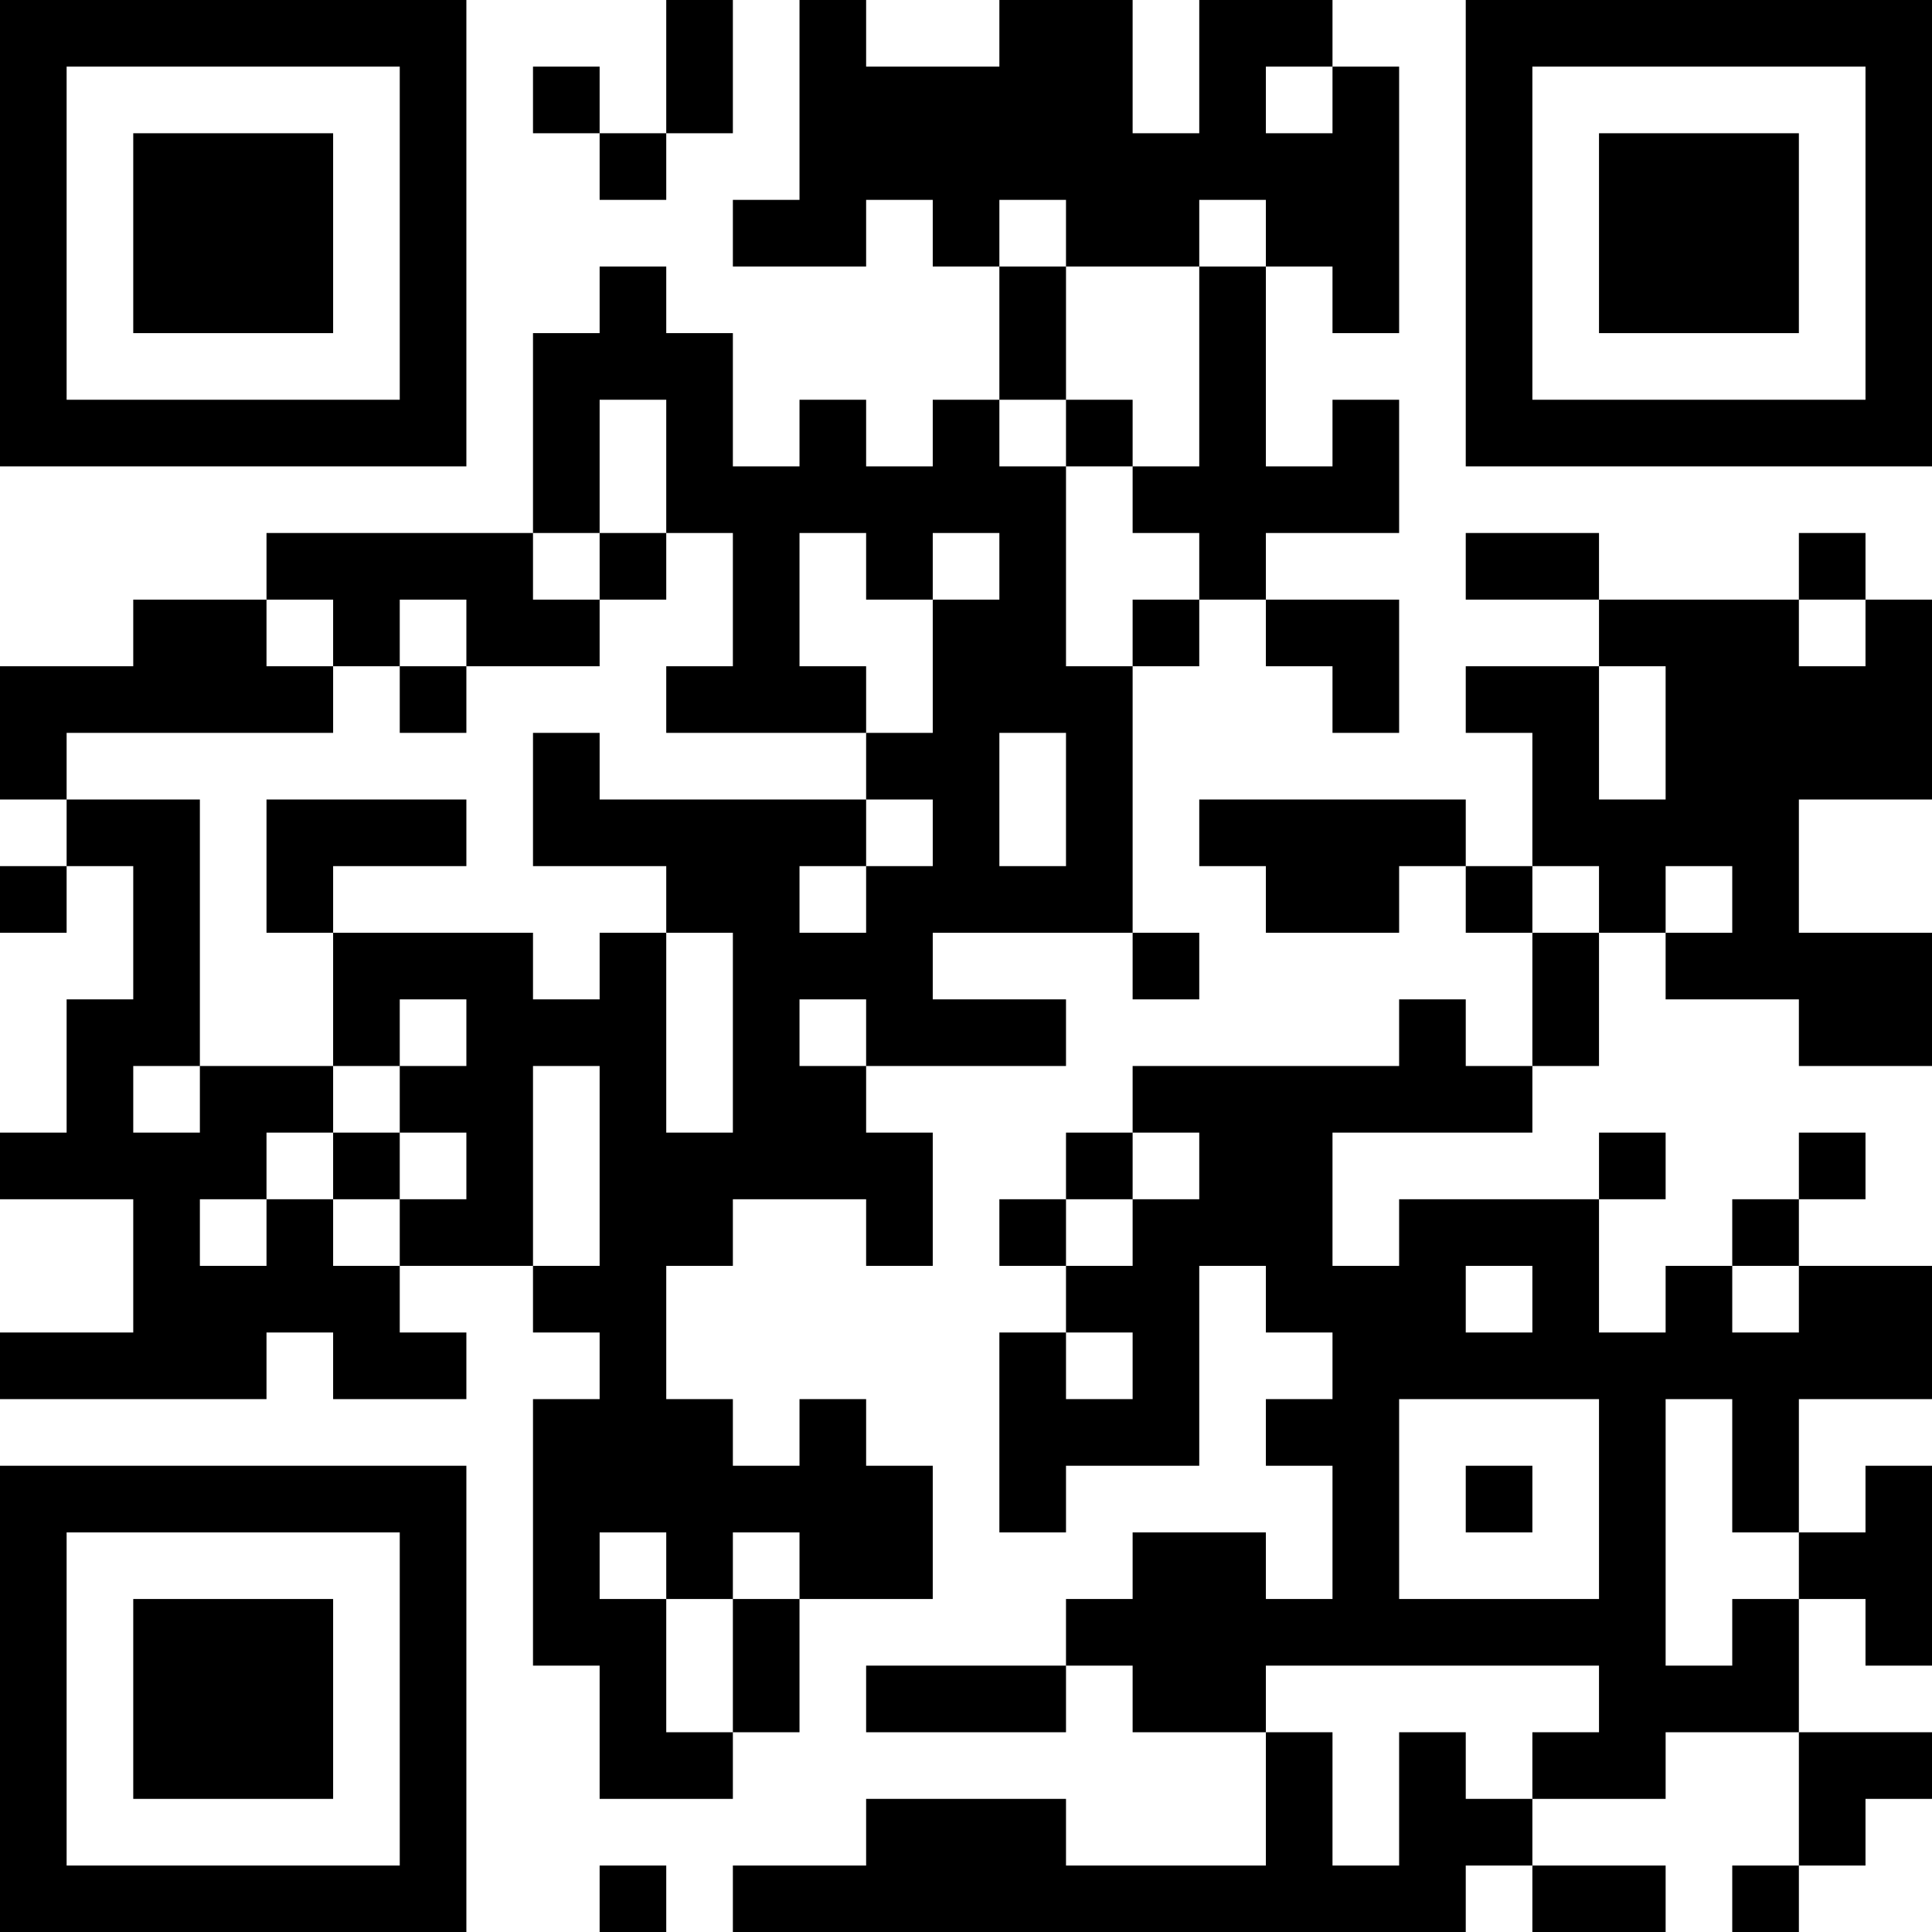<?xml version="1.0" encoding="UTF-8"?>
<svg xmlns="http://www.w3.org/2000/svg" version="1.1" width="200" height="200" viewBox="0 0 200 200"><rect x="0" y="0" width="200" height="200" fill="#ffffff"/><g transform="scale(6.897)"><g transform="translate(0,0)"><path fill-rule="evenodd" d="M10 0L10 2L9 2L9 1L8 1L8 2L9 2L9 3L10 3L10 2L11 2L11 0ZM12 0L12 3L11 3L11 4L13 4L13 3L14 3L14 4L15 4L15 6L14 6L14 7L13 7L13 6L12 6L12 7L11 7L11 5L10 5L10 4L9 4L9 5L8 5L8 8L4 8L4 9L2 9L2 10L0 10L0 12L1 12L1 13L0 13L0 14L1 14L1 13L2 13L2 15L1 15L1 17L0 17L0 18L2 18L2 20L0 20L0 21L4 21L4 20L5 20L5 21L7 21L7 20L6 20L6 19L8 19L8 20L9 20L9 21L8 21L8 25L9 25L9 27L11 27L11 26L12 26L12 24L14 24L14 22L13 22L13 21L12 21L12 22L11 22L11 21L10 21L10 19L11 19L11 18L13 18L13 19L14 19L14 17L13 17L13 16L16 16L16 15L14 15L14 14L17 14L17 15L18 15L18 14L17 14L17 10L18 10L18 9L19 9L19 10L20 10L20 11L21 11L21 9L19 9L19 8L21 8L21 6L20 6L20 7L19 7L19 4L20 4L20 5L21 5L21 1L20 1L20 0L18 0L18 2L17 2L17 0L15 0L15 1L13 1L13 0ZM19 1L19 2L20 2L20 1ZM15 3L15 4L16 4L16 6L15 6L15 7L16 7L16 10L17 10L17 9L18 9L18 8L17 8L17 7L18 7L18 4L19 4L19 3L18 3L18 4L16 4L16 3ZM9 6L9 8L8 8L8 9L9 9L9 10L7 10L7 9L6 9L6 10L5 10L5 9L4 9L4 10L5 10L5 11L1 11L1 12L3 12L3 16L2 16L2 17L3 17L3 16L5 16L5 17L4 17L4 18L3 18L3 19L4 19L4 18L5 18L5 19L6 19L6 18L7 18L7 17L6 17L6 16L7 16L7 15L6 15L6 16L5 16L5 14L8 14L8 15L9 15L9 14L10 14L10 17L11 17L11 14L10 14L10 13L8 13L8 11L9 11L9 12L13 12L13 13L12 13L12 14L13 14L13 13L14 13L14 12L13 12L13 11L14 11L14 9L15 9L15 8L14 8L14 9L13 9L13 8L12 8L12 10L13 10L13 11L10 11L10 10L11 10L11 8L10 8L10 6ZM16 6L16 7L17 7L17 6ZM9 8L9 9L10 9L10 8ZM22 8L22 9L24 9L24 10L22 10L22 11L23 11L23 13L22 13L22 12L18 12L18 13L19 13L19 14L21 14L21 13L22 13L22 14L23 14L23 16L22 16L22 15L21 15L21 16L17 16L17 17L16 17L16 18L15 18L15 19L16 19L16 20L15 20L15 23L16 23L16 22L18 22L18 19L19 19L19 20L20 20L20 21L19 21L19 22L20 22L20 24L19 24L19 23L17 23L17 24L16 24L16 25L13 25L13 26L16 26L16 25L17 25L17 26L19 26L19 28L16 28L16 27L13 27L13 28L11 28L11 29L22 29L22 28L23 28L23 29L25 29L25 28L23 28L23 27L25 27L25 26L27 26L27 28L26 28L26 29L27 29L27 28L28 28L28 27L29 27L29 26L27 26L27 24L28 24L28 25L29 25L29 22L28 22L28 23L27 23L27 21L29 21L29 19L27 19L27 18L28 18L28 17L27 17L27 18L26 18L26 19L25 19L25 20L24 20L24 18L25 18L25 17L24 17L24 18L21 18L21 19L20 19L20 17L23 17L23 16L24 16L24 14L25 14L25 15L27 15L27 16L29 16L29 14L27 14L27 12L29 12L29 9L28 9L28 8L27 8L27 9L24 9L24 8ZM27 9L27 10L28 10L28 9ZM6 10L6 11L7 11L7 10ZM24 10L24 12L25 12L25 10ZM15 11L15 13L16 13L16 11ZM4 12L4 14L5 14L5 13L7 13L7 12ZM23 13L23 14L24 14L24 13ZM25 13L25 14L26 14L26 13ZM12 15L12 16L13 16L13 15ZM8 16L8 19L9 19L9 16ZM5 17L5 18L6 18L6 17ZM17 17L17 18L16 18L16 19L17 19L17 18L18 18L18 17ZM22 19L22 20L23 20L23 19ZM26 19L26 20L27 20L27 19ZM16 20L16 21L17 21L17 20ZM21 21L21 24L24 24L24 21ZM25 21L25 25L26 25L26 24L27 24L27 23L26 23L26 21ZM22 22L22 23L23 23L23 22ZM9 23L9 24L10 24L10 26L11 26L11 24L12 24L12 23L11 23L11 24L10 24L10 23ZM19 25L19 26L20 26L20 28L21 28L21 26L22 26L22 27L23 27L23 26L24 26L24 25ZM9 28L9 29L10 29L10 28ZM0 0L0 7L7 7L7 0ZM1 1L1 6L6 6L6 1ZM2 2L2 5L5 5L5 2ZM22 0L22 7L29 7L29 0ZM23 1L23 6L28 6L28 1ZM24 2L24 5L27 5L27 2ZM0 22L0 29L7 29L7 22ZM1 23L1 28L6 28L6 23ZM2 24L2 27L5 27L5 24Z" fill="#000000"/></g></g></svg>
